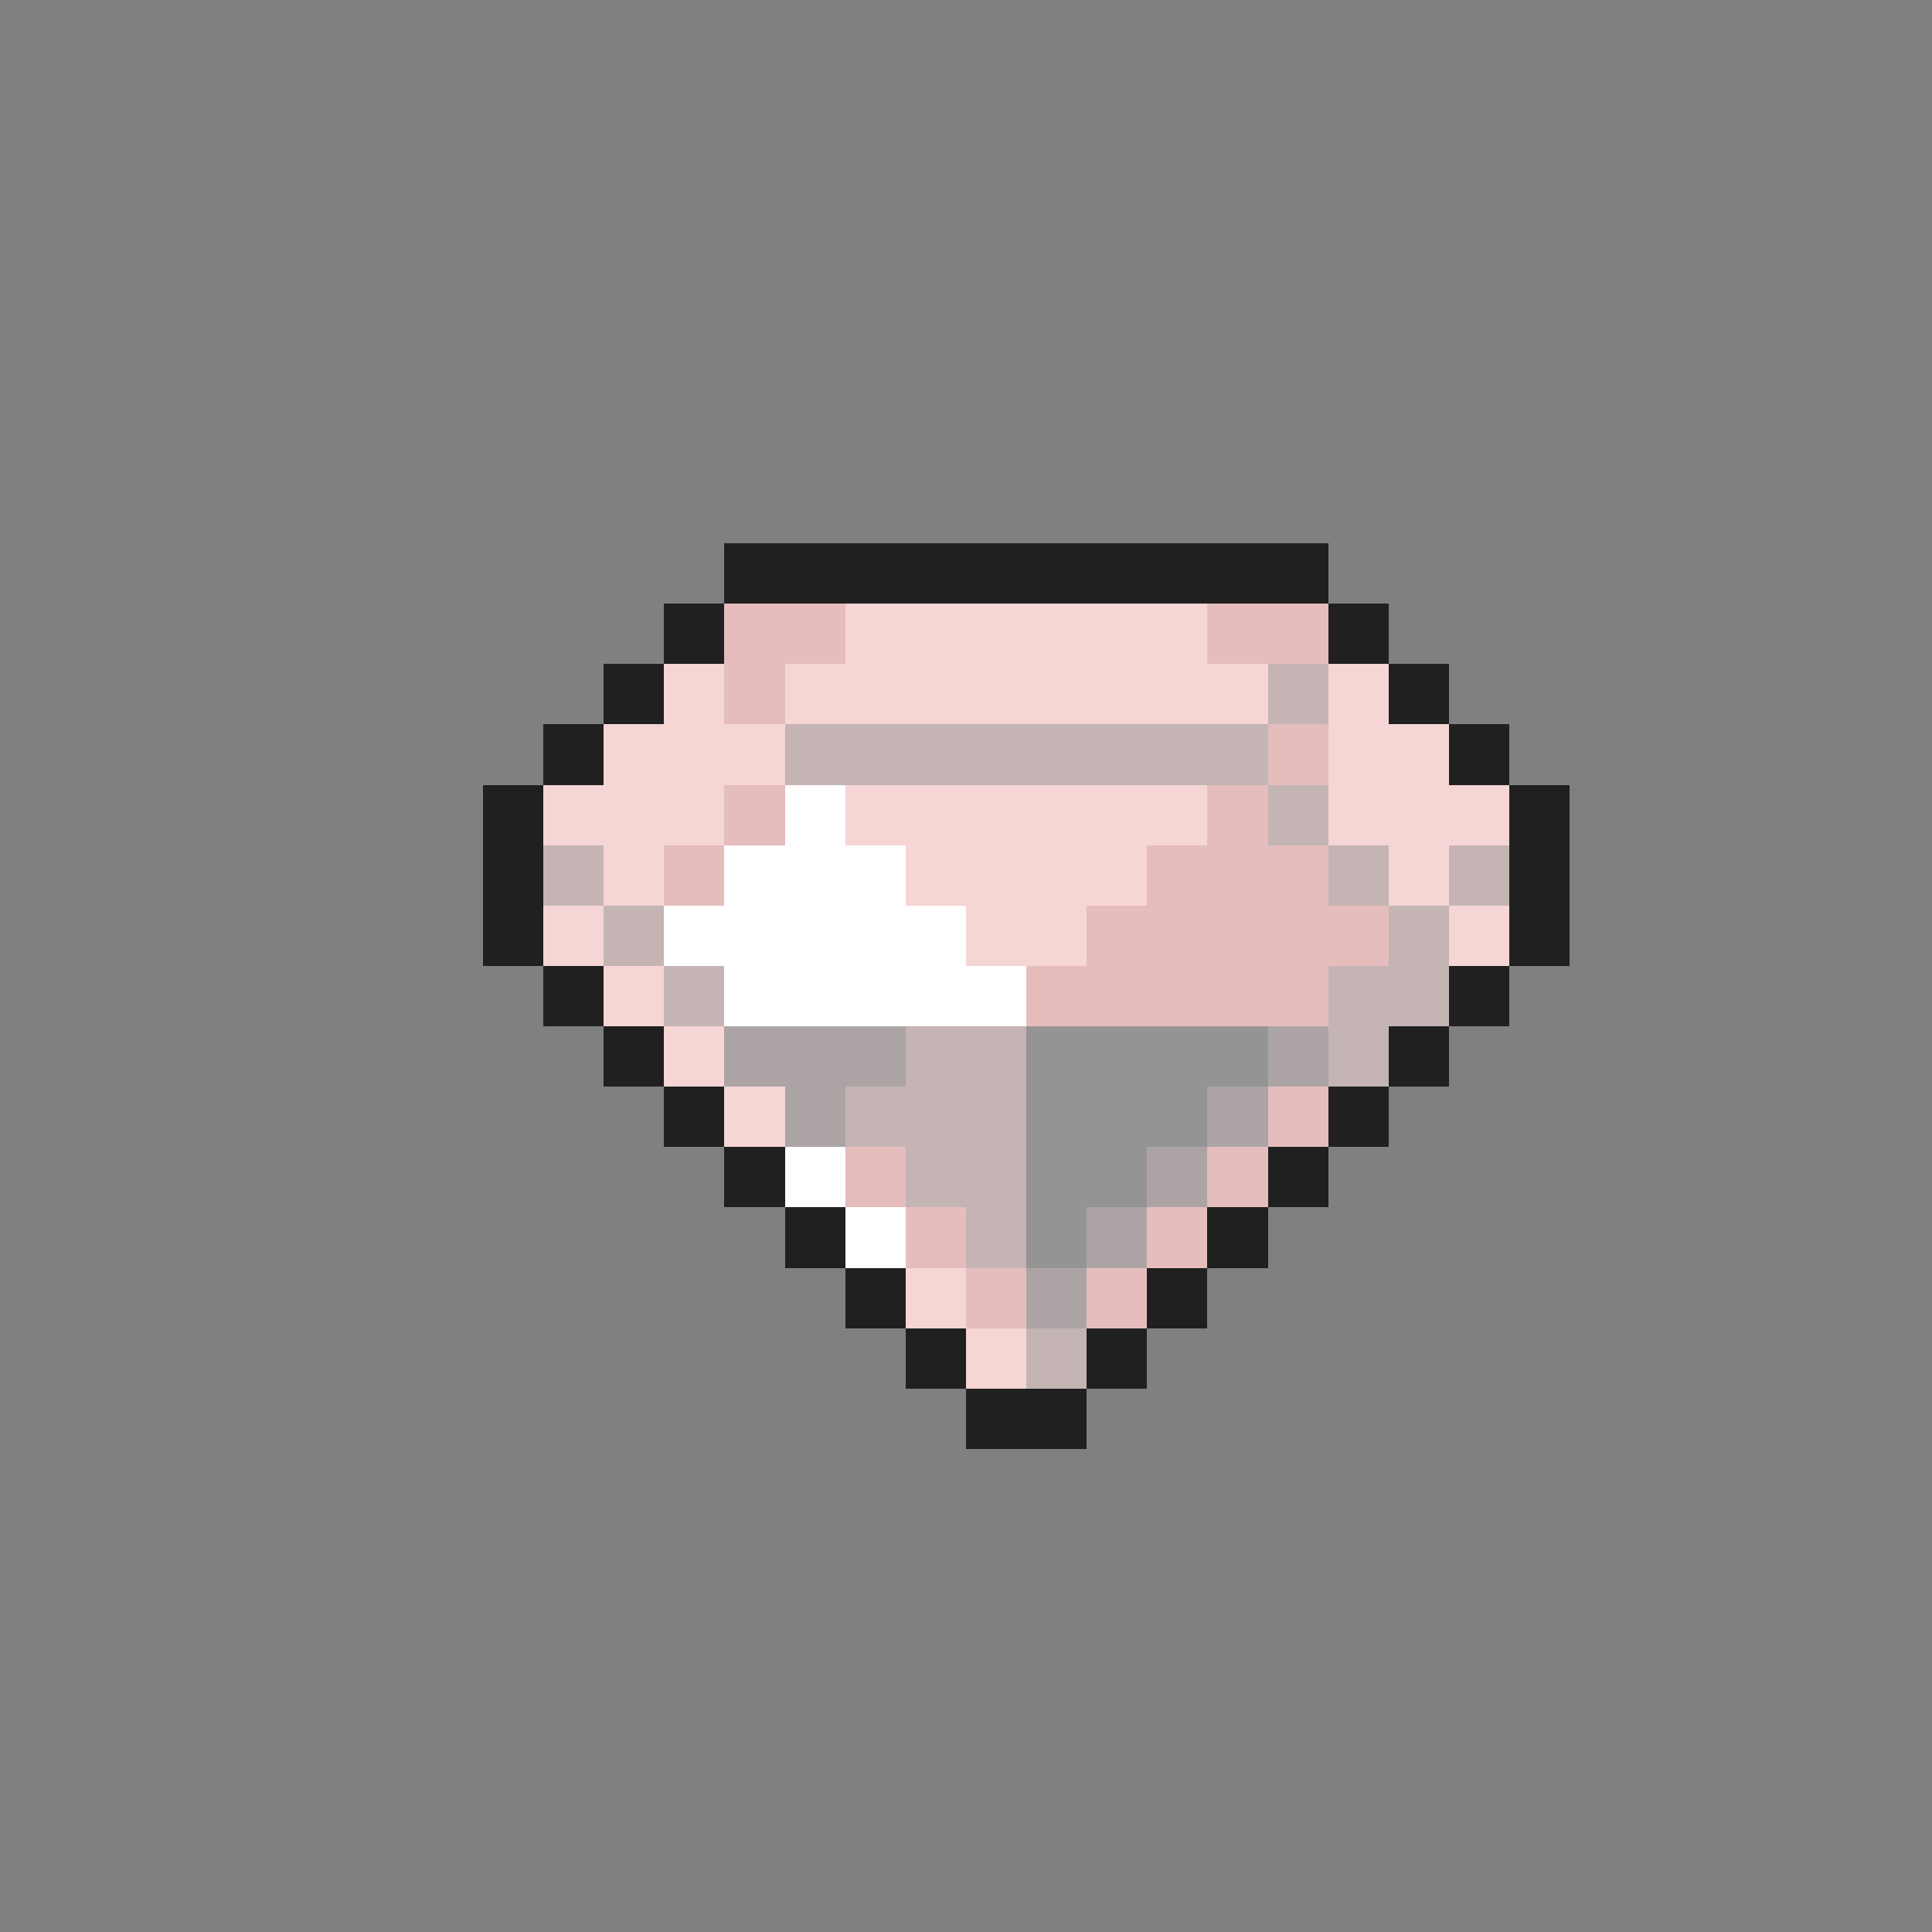 <svg xmlns="http://www.w3.org/2000/svg" viewBox="0 -0.5 32 32" shape-rendering="crispEdges">
<rect x="0" y="-0.5" width="32" height="32" fill="#808080" stroke="none"/>
<path stroke="#202020" d="M12 9h10M11 10h1M22 10h1M10 11h1M23 11h1M9 12h1M24 12h1M8 13h1M25 13h1M8 14h1M25 14h1M8 15h1M25 15h1M9 16h1M24 16h1M10 17h1M23 17h1M11 18h1M22 18h1M12 19h1M21 19h1M13 20h1M20 20h1M14 21h1M19 21h1M15 22h1M18 22h1M16 23h2" />
<path stroke="#e6bdbd" d="M12 10h2M20 10h2M12 11h1M21 12h1M12 13h1M20 13h1M11 14h1M19 14h3M18 15h5M17 16h5M21 18h1M14 19h1M20 19h1M15 20h1M19 20h1M16 21h1M18 21h1" />
<path stroke="#f6d5d5" d="M14 10h6M11 11h1M13 11h8M22 11h1M10 12h3M22 12h2M9 13h3M14 13h6M22 13h3M10 14h1M15 14h4M23 14h1M9 15h1M16 15h2M24 15h1M10 16h1M11 17h1M12 18h1M15 21h1M16 22h1" />
<path stroke="#c5b4b4" d="M21 11h1M13 12h8M21 13h1M9 14h1M22 14h1M24 14h1M10 15h1M23 15h1M11 16h1M22 16h2M15 17h2M22 17h1M14 18h3M15 19h2M16 20h1M17 22h1" />
<path stroke="#ffffff" d="M13 13h1M12 14h3M11 15h5M12 16h5M13 19h1M14 20h1" />
<path stroke="#aca4a4" d="M12 17h3M21 17h1M13 18h1M20 18h1M19 19h1M18 20h1M17 21h1" />
<path stroke="#949494" d="M17 17h4M17 18h3M17 19h2M17 20h1" />
</svg>